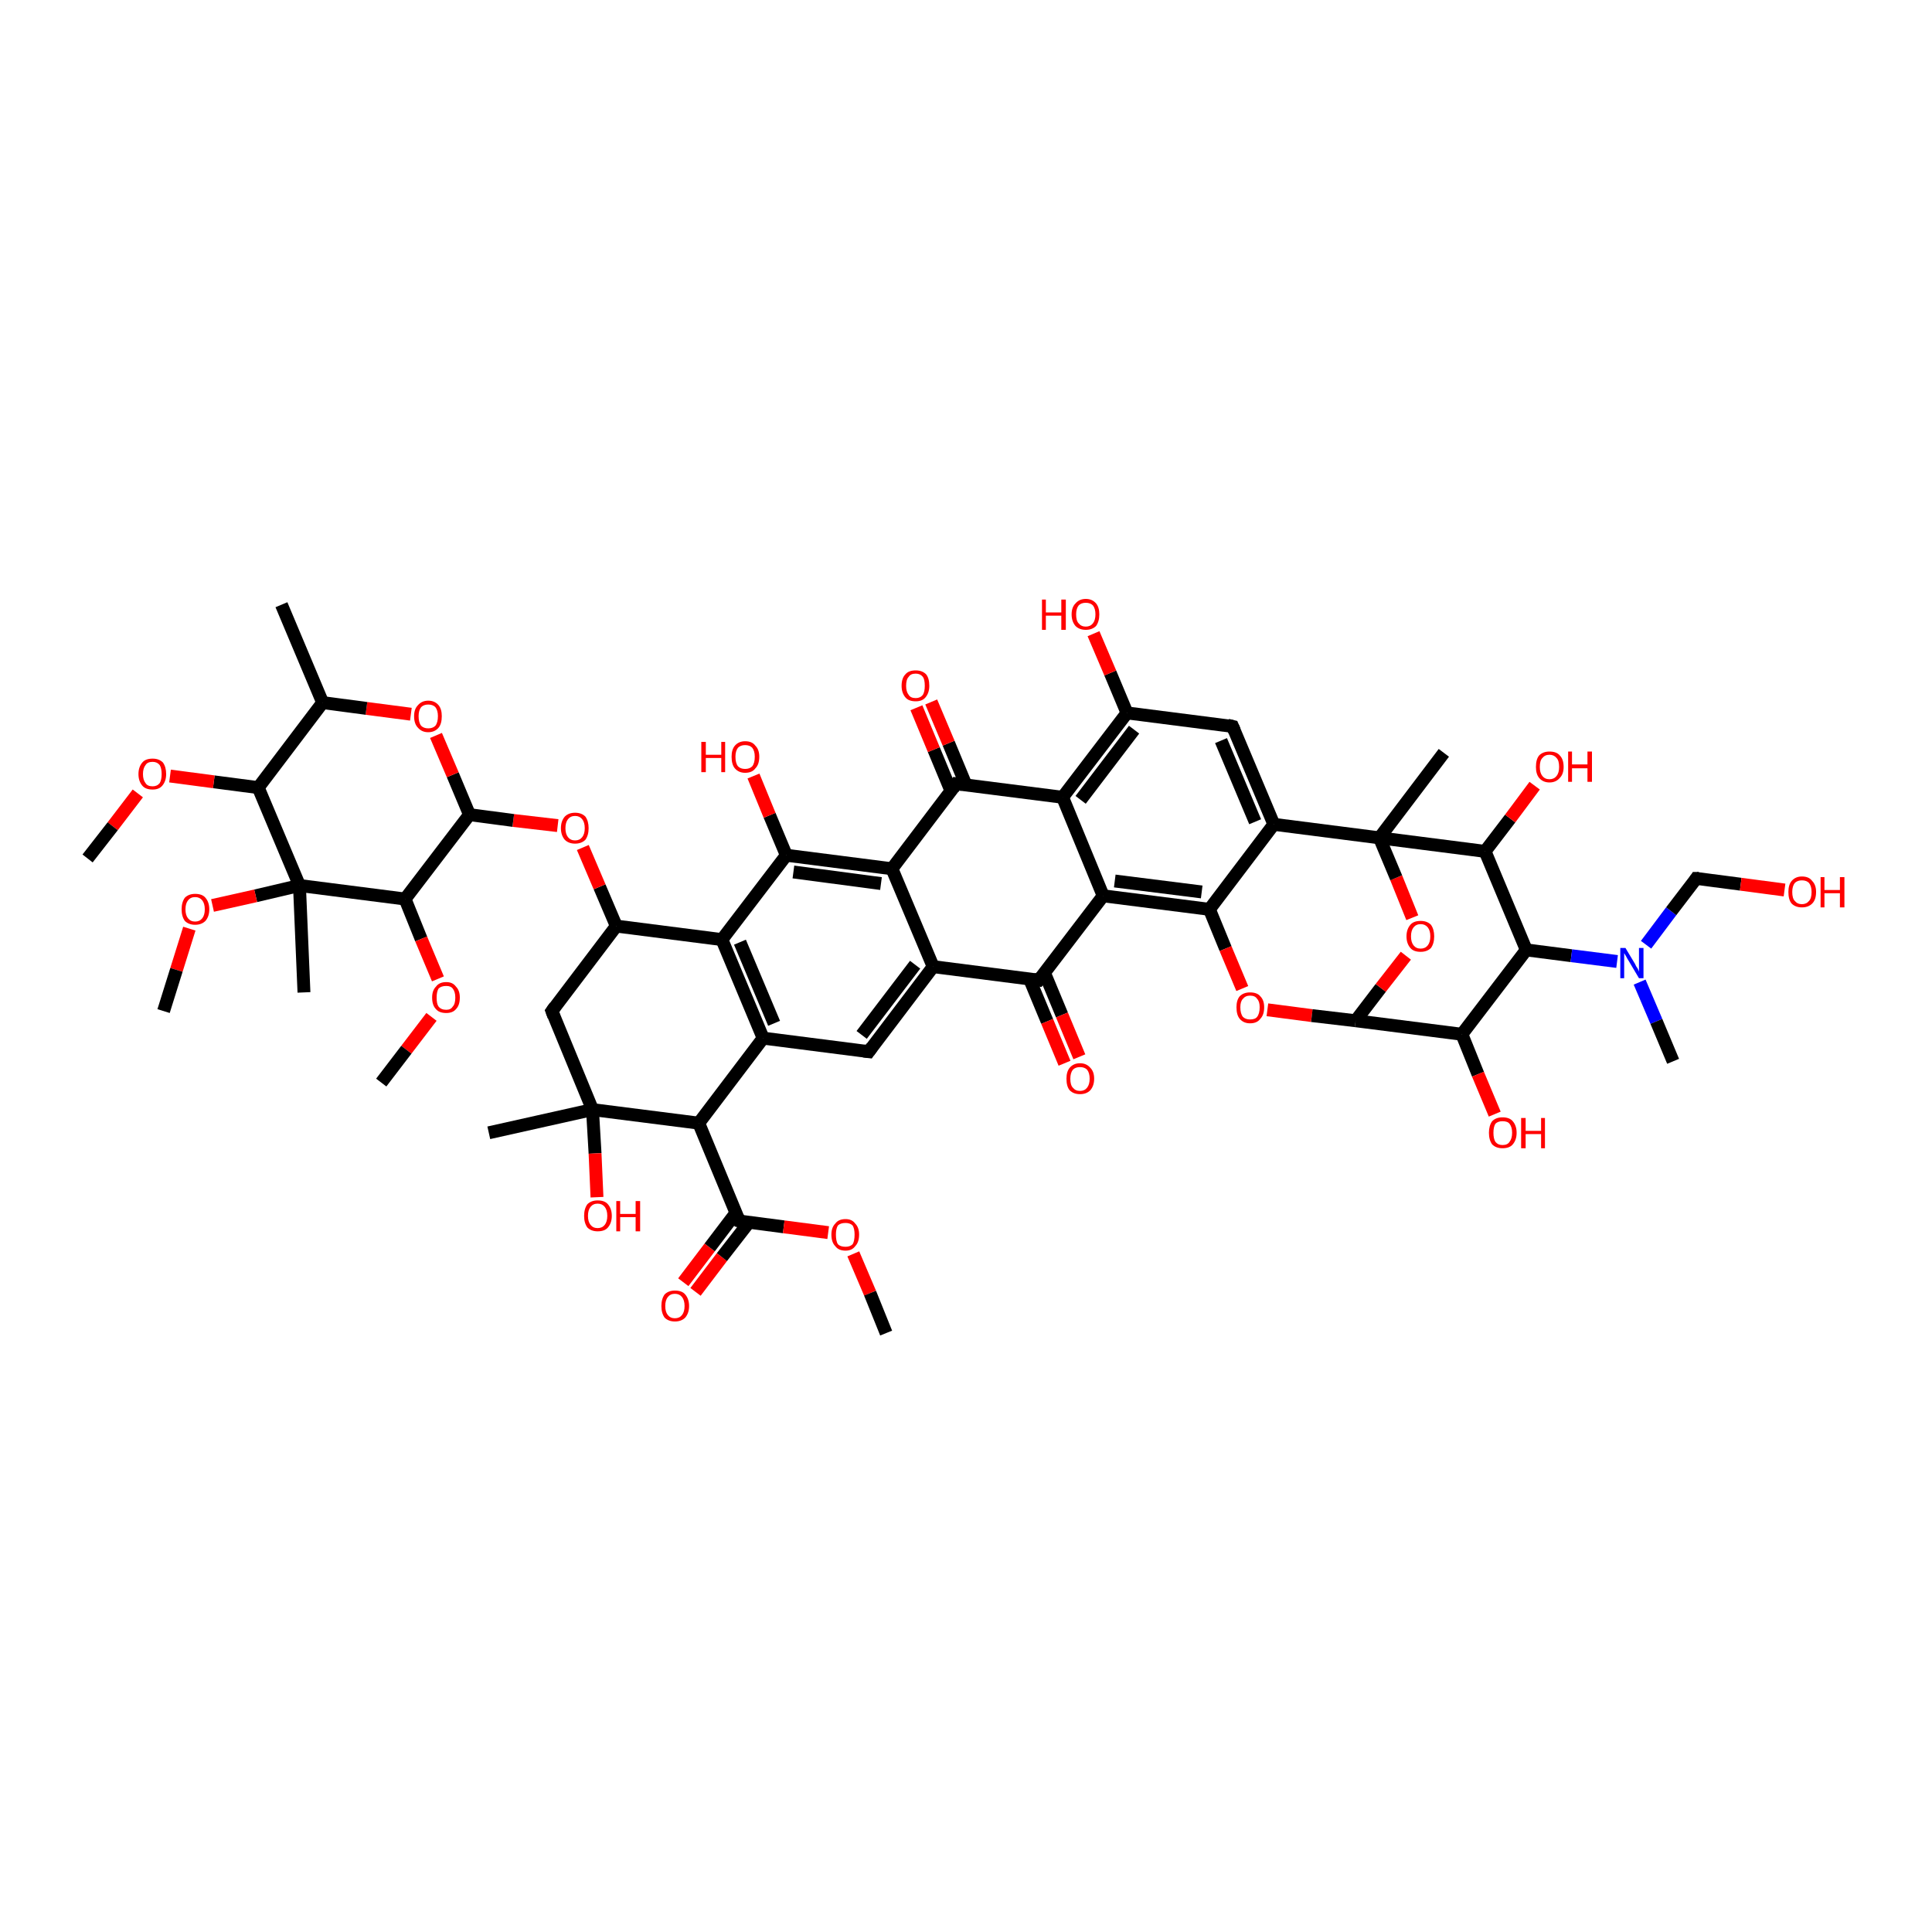 <?xml version='1.0' encoding='iso-8859-1'?>
<svg version='1.1' baseProfile='full'
              xmlns='http://www.w3.org/2000/svg'
                      xmlns:rdkit='http://www.rdkit.org/xml'
                      xmlns:xlink='http://www.w3.org/1999/xlink'
                  xml:space='preserve'
width='300px' height='300px' viewBox='0 0 300 300'>
<!-- END OF HEADER -->
<rect style='opacity:1.0;fill:#FFFFFF;stroke:none' width='300.0' height='300.0' x='0.0' y='0.0'> </rect>
<path class='bond-0 atom-0 atom-1' d='M 106.1,199.1 L 110.2,193.7' style='fill:none;fill-rule:evenodd;stroke:#FF0000;stroke-width:2.0px;stroke-linecap:butt;stroke-linejoin:miter;stroke-opacity:1' />
<path class='bond-0 atom-0 atom-1' d='M 110.2,193.7 L 114.3,188.3' style='fill:none;fill-rule:evenodd;stroke:#000000;stroke-width:2.0px;stroke-linecap:butt;stroke-linejoin:miter;stroke-opacity:1' />
<path class='bond-0 atom-0 atom-1' d='M 108.0,200.6 L 112.1,195.2' style='fill:none;fill-rule:evenodd;stroke:#FF0000;stroke-width:2.0px;stroke-linecap:butt;stroke-linejoin:miter;stroke-opacity:1' />
<path class='bond-0 atom-0 atom-1' d='M 112.1,195.2 L 116.3,189.8' style='fill:none;fill-rule:evenodd;stroke:#000000;stroke-width:2.0px;stroke-linecap:butt;stroke-linejoin:miter;stroke-opacity:1' />
<path class='bond-1 atom-1 atom-2' d='M 114.8,189.6 L 121.7,190.5' style='fill:none;fill-rule:evenodd;stroke:#000000;stroke-width:2.0px;stroke-linecap:butt;stroke-linejoin:miter;stroke-opacity:1' />
<path class='bond-1 atom-1 atom-2' d='M 121.7,190.5 L 128.6,191.4' style='fill:none;fill-rule:evenodd;stroke:#FF0000;stroke-width:2.0px;stroke-linecap:butt;stroke-linejoin:miter;stroke-opacity:1' />
<path class='bond-2 atom-2 atom-3' d='M 132.5,194.7 L 135.1,200.8' style='fill:none;fill-rule:evenodd;stroke:#FF0000;stroke-width:2.0px;stroke-linecap:butt;stroke-linejoin:miter;stroke-opacity:1' />
<path class='bond-2 atom-2 atom-3' d='M 135.1,200.8 L 137.6,207.0' style='fill:none;fill-rule:evenodd;stroke:#000000;stroke-width:2.0px;stroke-linecap:butt;stroke-linejoin:miter;stroke-opacity:1' />
<path class='bond-3 atom-1 atom-4' d='M 114.8,189.6 L 108.5,174.4' style='fill:none;fill-rule:evenodd;stroke:#000000;stroke-width:2.0px;stroke-linecap:butt;stroke-linejoin:miter;stroke-opacity:1' />
<path class='bond-4 atom-4 atom-5' d='M 108.5,174.4 L 118.5,161.2' style='fill:none;fill-rule:evenodd;stroke:#000000;stroke-width:2.0px;stroke-linecap:butt;stroke-linejoin:miter;stroke-opacity:1' />
<path class='bond-5 atom-5 atom-6' d='M 118.5,161.2 L 112.1,145.9' style='fill:none;fill-rule:evenodd;stroke:#000000;stroke-width:2.0px;stroke-linecap:butt;stroke-linejoin:miter;stroke-opacity:1' />
<path class='bond-5 atom-5 atom-6' d='M 120.2,158.9 L 114.9,146.3' style='fill:none;fill-rule:evenodd;stroke:#000000;stroke-width:2.0px;stroke-linecap:butt;stroke-linejoin:miter;stroke-opacity:1' />
<path class='bond-6 atom-6 atom-7' d='M 112.1,145.9 L 122.1,132.8' style='fill:none;fill-rule:evenodd;stroke:#000000;stroke-width:2.0px;stroke-linecap:butt;stroke-linejoin:miter;stroke-opacity:1' />
<path class='bond-7 atom-7 atom-8' d='M 122.1,132.8 L 119.5,126.6' style='fill:none;fill-rule:evenodd;stroke:#000000;stroke-width:2.0px;stroke-linecap:butt;stroke-linejoin:miter;stroke-opacity:1' />
<path class='bond-7 atom-7 atom-8' d='M 119.5,126.6 L 117.0,120.5' style='fill:none;fill-rule:evenodd;stroke:#FF0000;stroke-width:2.0px;stroke-linecap:butt;stroke-linejoin:miter;stroke-opacity:1' />
<path class='bond-8 atom-7 atom-9' d='M 122.1,132.8 L 138.5,134.9' style='fill:none;fill-rule:evenodd;stroke:#000000;stroke-width:2.0px;stroke-linecap:butt;stroke-linejoin:miter;stroke-opacity:1' />
<path class='bond-8 atom-7 atom-9' d='M 123.2,135.4 L 136.8,137.2' style='fill:none;fill-rule:evenodd;stroke:#000000;stroke-width:2.0px;stroke-linecap:butt;stroke-linejoin:miter;stroke-opacity:1' />
<path class='bond-9 atom-9 atom-10' d='M 138.5,134.9 L 148.5,121.7' style='fill:none;fill-rule:evenodd;stroke:#000000;stroke-width:2.0px;stroke-linecap:butt;stroke-linejoin:miter;stroke-opacity:1' />
<path class='bond-10 atom-10 atom-11' d='M 150.0,121.9 L 147.3,115.4' style='fill:none;fill-rule:evenodd;stroke:#000000;stroke-width:2.0px;stroke-linecap:butt;stroke-linejoin:miter;stroke-opacity:1' />
<path class='bond-10 atom-10 atom-11' d='M 147.3,115.4 L 144.6,109.0' style='fill:none;fill-rule:evenodd;stroke:#FF0000;stroke-width:2.0px;stroke-linecap:butt;stroke-linejoin:miter;stroke-opacity:1' />
<path class='bond-10 atom-10 atom-11' d='M 147.7,122.9 L 145.0,116.4' style='fill:none;fill-rule:evenodd;stroke:#000000;stroke-width:2.0px;stroke-linecap:butt;stroke-linejoin:miter;stroke-opacity:1' />
<path class='bond-10 atom-10 atom-11' d='M 145.0,116.4 L 142.3,109.9' style='fill:none;fill-rule:evenodd;stroke:#FF0000;stroke-width:2.0px;stroke-linecap:butt;stroke-linejoin:miter;stroke-opacity:1' />
<path class='bond-11 atom-10 atom-12' d='M 148.5,121.7 L 165.0,123.8' style='fill:none;fill-rule:evenodd;stroke:#000000;stroke-width:2.0px;stroke-linecap:butt;stroke-linejoin:miter;stroke-opacity:1' />
<path class='bond-12 atom-12 atom-13' d='M 165.0,123.8 L 175.0,110.7' style='fill:none;fill-rule:evenodd;stroke:#000000;stroke-width:2.0px;stroke-linecap:butt;stroke-linejoin:miter;stroke-opacity:1' />
<path class='bond-12 atom-12 atom-13' d='M 167.8,124.2 L 176.1,113.3' style='fill:none;fill-rule:evenodd;stroke:#000000;stroke-width:2.0px;stroke-linecap:butt;stroke-linejoin:miter;stroke-opacity:1' />
<path class='bond-13 atom-13 atom-14' d='M 175.0,110.7 L 172.4,104.5' style='fill:none;fill-rule:evenodd;stroke:#000000;stroke-width:2.0px;stroke-linecap:butt;stroke-linejoin:miter;stroke-opacity:1' />
<path class='bond-13 atom-13 atom-14' d='M 172.4,104.5 L 169.8,98.4' style='fill:none;fill-rule:evenodd;stroke:#FF0000;stroke-width:2.0px;stroke-linecap:butt;stroke-linejoin:miter;stroke-opacity:1' />
<path class='bond-14 atom-13 atom-15' d='M 175.0,110.7 L 191.4,112.8' style='fill:none;fill-rule:evenodd;stroke:#000000;stroke-width:2.0px;stroke-linecap:butt;stroke-linejoin:miter;stroke-opacity:1' />
<path class='bond-15 atom-15 atom-16' d='M 191.4,112.8 L 197.8,128.0' style='fill:none;fill-rule:evenodd;stroke:#000000;stroke-width:2.0px;stroke-linecap:butt;stroke-linejoin:miter;stroke-opacity:1' />
<path class='bond-15 atom-15 atom-16' d='M 189.6,115.0 L 194.9,127.6' style='fill:none;fill-rule:evenodd;stroke:#000000;stroke-width:2.0px;stroke-linecap:butt;stroke-linejoin:miter;stroke-opacity:1' />
<path class='bond-16 atom-16 atom-17' d='M 197.8,128.0 L 187.8,141.2' style='fill:none;fill-rule:evenodd;stroke:#000000;stroke-width:2.0px;stroke-linecap:butt;stroke-linejoin:miter;stroke-opacity:1' />
<path class='bond-17 atom-17 atom-18' d='M 187.8,141.2 L 190.3,147.3' style='fill:none;fill-rule:evenodd;stroke:#000000;stroke-width:2.0px;stroke-linecap:butt;stroke-linejoin:miter;stroke-opacity:1' />
<path class='bond-17 atom-17 atom-18' d='M 190.3,147.3 L 192.9,153.5' style='fill:none;fill-rule:evenodd;stroke:#FF0000;stroke-width:2.0px;stroke-linecap:butt;stroke-linejoin:miter;stroke-opacity:1' />
<path class='bond-18 atom-18 atom-19' d='M 196.8,156.8 L 203.7,157.7' style='fill:none;fill-rule:evenodd;stroke:#FF0000;stroke-width:2.0px;stroke-linecap:butt;stroke-linejoin:miter;stroke-opacity:1' />
<path class='bond-18 atom-18 atom-19' d='M 203.7,157.7 L 210.5,158.5' style='fill:none;fill-rule:evenodd;stroke:#000000;stroke-width:2.0px;stroke-linecap:butt;stroke-linejoin:miter;stroke-opacity:1' />
<path class='bond-19 atom-19 atom-20' d='M 210.5,158.5 L 214.4,153.4' style='fill:none;fill-rule:evenodd;stroke:#000000;stroke-width:2.0px;stroke-linecap:butt;stroke-linejoin:miter;stroke-opacity:1' />
<path class='bond-19 atom-19 atom-20' d='M 214.4,153.4 L 218.3,148.4' style='fill:none;fill-rule:evenodd;stroke:#FF0000;stroke-width:2.0px;stroke-linecap:butt;stroke-linejoin:miter;stroke-opacity:1' />
<path class='bond-20 atom-20 atom-21' d='M 219.3,142.5 L 216.8,136.3' style='fill:none;fill-rule:evenodd;stroke:#FF0000;stroke-width:2.0px;stroke-linecap:butt;stroke-linejoin:miter;stroke-opacity:1' />
<path class='bond-20 atom-20 atom-21' d='M 216.8,136.3 L 214.2,130.1' style='fill:none;fill-rule:evenodd;stroke:#000000;stroke-width:2.0px;stroke-linecap:butt;stroke-linejoin:miter;stroke-opacity:1' />
<path class='bond-21 atom-21 atom-22' d='M 214.2,130.1 L 230.6,132.2' style='fill:none;fill-rule:evenodd;stroke:#000000;stroke-width:2.0px;stroke-linecap:butt;stroke-linejoin:miter;stroke-opacity:1' />
<path class='bond-22 atom-22 atom-23' d='M 230.6,132.2 L 234.5,127.1' style='fill:none;fill-rule:evenodd;stroke:#000000;stroke-width:2.0px;stroke-linecap:butt;stroke-linejoin:miter;stroke-opacity:1' />
<path class='bond-22 atom-22 atom-23' d='M 234.5,127.1 L 238.3,122.0' style='fill:none;fill-rule:evenodd;stroke:#FF0000;stroke-width:2.0px;stroke-linecap:butt;stroke-linejoin:miter;stroke-opacity:1' />
<path class='bond-23 atom-22 atom-24' d='M 230.6,132.2 L 237.0,147.5' style='fill:none;fill-rule:evenodd;stroke:#000000;stroke-width:2.0px;stroke-linecap:butt;stroke-linejoin:miter;stroke-opacity:1' />
<path class='bond-24 atom-24 atom-25' d='M 237.0,147.5 L 244.0,148.4' style='fill:none;fill-rule:evenodd;stroke:#000000;stroke-width:2.0px;stroke-linecap:butt;stroke-linejoin:miter;stroke-opacity:1' />
<path class='bond-24 atom-24 atom-25' d='M 244.0,148.4 L 251.1,149.3' style='fill:none;fill-rule:evenodd;stroke:#0000FF;stroke-width:2.0px;stroke-linecap:butt;stroke-linejoin:miter;stroke-opacity:1' />
<path class='bond-25 atom-25 atom-26' d='M 254.6,152.5 L 257.2,158.6' style='fill:none;fill-rule:evenodd;stroke:#0000FF;stroke-width:2.0px;stroke-linecap:butt;stroke-linejoin:miter;stroke-opacity:1' />
<path class='bond-25 atom-25 atom-26' d='M 257.2,158.6 L 259.8,164.8' style='fill:none;fill-rule:evenodd;stroke:#000000;stroke-width:2.0px;stroke-linecap:butt;stroke-linejoin:miter;stroke-opacity:1' />
<path class='bond-26 atom-25 atom-27' d='M 255.6,146.7 L 259.5,141.5' style='fill:none;fill-rule:evenodd;stroke:#0000FF;stroke-width:2.0px;stroke-linecap:butt;stroke-linejoin:miter;stroke-opacity:1' />
<path class='bond-26 atom-25 atom-27' d='M 259.5,141.5 L 263.4,136.4' style='fill:none;fill-rule:evenodd;stroke:#000000;stroke-width:2.0px;stroke-linecap:butt;stroke-linejoin:miter;stroke-opacity:1' />
<path class='bond-27 atom-27 atom-28' d='M 263.4,136.4 L 270.3,137.3' style='fill:none;fill-rule:evenodd;stroke:#000000;stroke-width:2.0px;stroke-linecap:butt;stroke-linejoin:miter;stroke-opacity:1' />
<path class='bond-27 atom-27 atom-28' d='M 270.3,137.3 L 277.1,138.2' style='fill:none;fill-rule:evenodd;stroke:#FF0000;stroke-width:2.0px;stroke-linecap:butt;stroke-linejoin:miter;stroke-opacity:1' />
<path class='bond-28 atom-24 atom-29' d='M 237.0,147.5 L 227.0,160.6' style='fill:none;fill-rule:evenodd;stroke:#000000;stroke-width:2.0px;stroke-linecap:butt;stroke-linejoin:miter;stroke-opacity:1' />
<path class='bond-29 atom-29 atom-30' d='M 227.0,160.6 L 229.5,166.8' style='fill:none;fill-rule:evenodd;stroke:#000000;stroke-width:2.0px;stroke-linecap:butt;stroke-linejoin:miter;stroke-opacity:1' />
<path class='bond-29 atom-29 atom-30' d='M 229.5,166.8 L 232.1,173.0' style='fill:none;fill-rule:evenodd;stroke:#FF0000;stroke-width:2.0px;stroke-linecap:butt;stroke-linejoin:miter;stroke-opacity:1' />
<path class='bond-30 atom-21 atom-31' d='M 214.2,130.1 L 224.2,116.9' style='fill:none;fill-rule:evenodd;stroke:#000000;stroke-width:2.0px;stroke-linecap:butt;stroke-linejoin:miter;stroke-opacity:1' />
<path class='bond-31 atom-17 atom-32' d='M 187.8,141.2 L 171.3,139.1' style='fill:none;fill-rule:evenodd;stroke:#000000;stroke-width:2.0px;stroke-linecap:butt;stroke-linejoin:miter;stroke-opacity:1' />
<path class='bond-31 atom-17 atom-32' d='M 186.6,138.5 L 173.1,136.8' style='fill:none;fill-rule:evenodd;stroke:#000000;stroke-width:2.0px;stroke-linecap:butt;stroke-linejoin:miter;stroke-opacity:1' />
<path class='bond-32 atom-32 atom-33' d='M 171.3,139.1 L 161.3,152.2' style='fill:none;fill-rule:evenodd;stroke:#000000;stroke-width:2.0px;stroke-linecap:butt;stroke-linejoin:miter;stroke-opacity:1' />
<path class='bond-33 atom-33 atom-34' d='M 159.9,152.1 L 162.6,158.6' style='fill:none;fill-rule:evenodd;stroke:#000000;stroke-width:2.0px;stroke-linecap:butt;stroke-linejoin:miter;stroke-opacity:1' />
<path class='bond-33 atom-33 atom-34' d='M 162.6,158.6 L 165.3,165.1' style='fill:none;fill-rule:evenodd;stroke:#FF0000;stroke-width:2.0px;stroke-linecap:butt;stroke-linejoin:miter;stroke-opacity:1' />
<path class='bond-33 atom-33 atom-34' d='M 162.2,151.1 L 164.9,157.6' style='fill:none;fill-rule:evenodd;stroke:#000000;stroke-width:2.0px;stroke-linecap:butt;stroke-linejoin:miter;stroke-opacity:1' />
<path class='bond-33 atom-33 atom-34' d='M 164.9,157.6 L 167.6,164.1' style='fill:none;fill-rule:evenodd;stroke:#FF0000;stroke-width:2.0px;stroke-linecap:butt;stroke-linejoin:miter;stroke-opacity:1' />
<path class='bond-34 atom-33 atom-35' d='M 161.3,152.2 L 144.9,150.1' style='fill:none;fill-rule:evenodd;stroke:#000000;stroke-width:2.0px;stroke-linecap:butt;stroke-linejoin:miter;stroke-opacity:1' />
<path class='bond-35 atom-35 atom-36' d='M 144.9,150.1 L 134.9,163.3' style='fill:none;fill-rule:evenodd;stroke:#000000;stroke-width:2.0px;stroke-linecap:butt;stroke-linejoin:miter;stroke-opacity:1' />
<path class='bond-35 atom-35 atom-36' d='M 142.1,149.8 L 133.8,160.7' style='fill:none;fill-rule:evenodd;stroke:#000000;stroke-width:2.0px;stroke-linecap:butt;stroke-linejoin:miter;stroke-opacity:1' />
<path class='bond-36 atom-6 atom-37' d='M 112.1,145.9 L 95.7,143.8' style='fill:none;fill-rule:evenodd;stroke:#000000;stroke-width:2.0px;stroke-linecap:butt;stroke-linejoin:miter;stroke-opacity:1' />
<path class='bond-37 atom-37 atom-38' d='M 95.7,143.8 L 93.1,137.7' style='fill:none;fill-rule:evenodd;stroke:#000000;stroke-width:2.0px;stroke-linecap:butt;stroke-linejoin:miter;stroke-opacity:1' />
<path class='bond-37 atom-37 atom-38' d='M 93.1,137.7 L 90.5,131.6' style='fill:none;fill-rule:evenodd;stroke:#FF0000;stroke-width:2.0px;stroke-linecap:butt;stroke-linejoin:miter;stroke-opacity:1' />
<path class='bond-38 atom-38 atom-39' d='M 86.6,128.2 L 79.7,127.4' style='fill:none;fill-rule:evenodd;stroke:#FF0000;stroke-width:2.0px;stroke-linecap:butt;stroke-linejoin:miter;stroke-opacity:1' />
<path class='bond-38 atom-38 atom-39' d='M 79.7,127.4 L 72.9,126.5' style='fill:none;fill-rule:evenodd;stroke:#000000;stroke-width:2.0px;stroke-linecap:butt;stroke-linejoin:miter;stroke-opacity:1' />
<path class='bond-39 atom-39 atom-40' d='M 72.9,126.5 L 70.3,120.3' style='fill:none;fill-rule:evenodd;stroke:#000000;stroke-width:2.0px;stroke-linecap:butt;stroke-linejoin:miter;stroke-opacity:1' />
<path class='bond-39 atom-39 atom-40' d='M 70.3,120.3 L 67.7,114.2' style='fill:none;fill-rule:evenodd;stroke:#FF0000;stroke-width:2.0px;stroke-linecap:butt;stroke-linejoin:miter;stroke-opacity:1' />
<path class='bond-40 atom-40 atom-41' d='M 63.8,110.9 L 56.9,110.0' style='fill:none;fill-rule:evenodd;stroke:#FF0000;stroke-width:2.0px;stroke-linecap:butt;stroke-linejoin:miter;stroke-opacity:1' />
<path class='bond-40 atom-40 atom-41' d='M 56.9,110.0 L 50.1,109.1' style='fill:none;fill-rule:evenodd;stroke:#000000;stroke-width:2.0px;stroke-linecap:butt;stroke-linejoin:miter;stroke-opacity:1' />
<path class='bond-41 atom-41 atom-42' d='M 50.1,109.1 L 43.7,93.9' style='fill:none;fill-rule:evenodd;stroke:#000000;stroke-width:2.0px;stroke-linecap:butt;stroke-linejoin:miter;stroke-opacity:1' />
<path class='bond-42 atom-41 atom-43' d='M 50.1,109.1 L 40.1,122.3' style='fill:none;fill-rule:evenodd;stroke:#000000;stroke-width:2.0px;stroke-linecap:butt;stroke-linejoin:miter;stroke-opacity:1' />
<path class='bond-43 atom-43 atom-44' d='M 40.1,122.3 L 33.2,121.4' style='fill:none;fill-rule:evenodd;stroke:#000000;stroke-width:2.0px;stroke-linecap:butt;stroke-linejoin:miter;stroke-opacity:1' />
<path class='bond-43 atom-43 atom-44' d='M 33.2,121.4 L 26.4,120.5' style='fill:none;fill-rule:evenodd;stroke:#FF0000;stroke-width:2.0px;stroke-linecap:butt;stroke-linejoin:miter;stroke-opacity:1' />
<path class='bond-44 atom-44 atom-45' d='M 21.4,123.2 L 17.5,128.3' style='fill:none;fill-rule:evenodd;stroke:#FF0000;stroke-width:2.0px;stroke-linecap:butt;stroke-linejoin:miter;stroke-opacity:1' />
<path class='bond-44 atom-44 atom-45' d='M 17.5,128.3 L 13.6,133.3' style='fill:none;fill-rule:evenodd;stroke:#000000;stroke-width:2.0px;stroke-linecap:butt;stroke-linejoin:miter;stroke-opacity:1' />
<path class='bond-45 atom-43 atom-46' d='M 40.1,122.3 L 46.5,137.5' style='fill:none;fill-rule:evenodd;stroke:#000000;stroke-width:2.0px;stroke-linecap:butt;stroke-linejoin:miter;stroke-opacity:1' />
<path class='bond-46 atom-46 atom-47' d='M 46.5,137.5 L 39.7,139.1' style='fill:none;fill-rule:evenodd;stroke:#000000;stroke-width:2.0px;stroke-linecap:butt;stroke-linejoin:miter;stroke-opacity:1' />
<path class='bond-46 atom-46 atom-47' d='M 39.7,139.1 L 33.0,140.6' style='fill:none;fill-rule:evenodd;stroke:#FF0000;stroke-width:2.0px;stroke-linecap:butt;stroke-linejoin:miter;stroke-opacity:1' />
<path class='bond-47 atom-47 atom-48' d='M 29.4,144.2 L 27.4,150.6' style='fill:none;fill-rule:evenodd;stroke:#FF0000;stroke-width:2.0px;stroke-linecap:butt;stroke-linejoin:miter;stroke-opacity:1' />
<path class='bond-47 atom-47 atom-48' d='M 27.4,150.6 L 25.4,157.0' style='fill:none;fill-rule:evenodd;stroke:#000000;stroke-width:2.0px;stroke-linecap:butt;stroke-linejoin:miter;stroke-opacity:1' />
<path class='bond-48 atom-46 atom-49' d='M 46.5,137.5 L 47.2,154.1' style='fill:none;fill-rule:evenodd;stroke:#000000;stroke-width:2.0px;stroke-linecap:butt;stroke-linejoin:miter;stroke-opacity:1' />
<path class='bond-49 atom-46 atom-50' d='M 46.5,137.5 L 62.9,139.6' style='fill:none;fill-rule:evenodd;stroke:#000000;stroke-width:2.0px;stroke-linecap:butt;stroke-linejoin:miter;stroke-opacity:1' />
<path class='bond-50 atom-50 atom-51' d='M 62.9,139.6 L 65.4,145.8' style='fill:none;fill-rule:evenodd;stroke:#000000;stroke-width:2.0px;stroke-linecap:butt;stroke-linejoin:miter;stroke-opacity:1' />
<path class='bond-50 atom-50 atom-51' d='M 65.4,145.8 L 68.0,152.0' style='fill:none;fill-rule:evenodd;stroke:#FF0000;stroke-width:2.0px;stroke-linecap:butt;stroke-linejoin:miter;stroke-opacity:1' />
<path class='bond-51 atom-51 atom-52' d='M 67.0,157.9 L 63.1,163.0' style='fill:none;fill-rule:evenodd;stroke:#FF0000;stroke-width:2.0px;stroke-linecap:butt;stroke-linejoin:miter;stroke-opacity:1' />
<path class='bond-51 atom-51 atom-52' d='M 63.1,163.0 L 59.2,168.1' style='fill:none;fill-rule:evenodd;stroke:#000000;stroke-width:2.0px;stroke-linecap:butt;stroke-linejoin:miter;stroke-opacity:1' />
<path class='bond-52 atom-37 atom-53' d='M 95.7,143.8 L 85.7,157.0' style='fill:none;fill-rule:evenodd;stroke:#000000;stroke-width:2.0px;stroke-linecap:butt;stroke-linejoin:miter;stroke-opacity:1' />
<path class='bond-53 atom-53 atom-54' d='M 85.7,157.0 L 92.0,172.3' style='fill:none;fill-rule:evenodd;stroke:#000000;stroke-width:2.0px;stroke-linecap:butt;stroke-linejoin:miter;stroke-opacity:1' />
<path class='bond-54 atom-54 atom-55' d='M 92.0,172.3 L 92.4,179.1' style='fill:none;fill-rule:evenodd;stroke:#000000;stroke-width:2.0px;stroke-linecap:butt;stroke-linejoin:miter;stroke-opacity:1' />
<path class='bond-54 atom-54 atom-55' d='M 92.4,179.1 L 92.7,185.9' style='fill:none;fill-rule:evenodd;stroke:#FF0000;stroke-width:2.0px;stroke-linecap:butt;stroke-linejoin:miter;stroke-opacity:1' />
<path class='bond-55 atom-54 atom-56' d='M 92.0,172.3 L 75.9,175.9' style='fill:none;fill-rule:evenodd;stroke:#000000;stroke-width:2.0px;stroke-linecap:butt;stroke-linejoin:miter;stroke-opacity:1' />
<path class='bond-56 atom-21 atom-16' d='M 214.2,130.1 L 197.8,128.0' style='fill:none;fill-rule:evenodd;stroke:#000000;stroke-width:2.0px;stroke-linecap:butt;stroke-linejoin:miter;stroke-opacity:1' />
<path class='bond-57 atom-29 atom-19' d='M 227.0,160.6 L 210.5,158.5' style='fill:none;fill-rule:evenodd;stroke:#000000;stroke-width:2.0px;stroke-linecap:butt;stroke-linejoin:miter;stroke-opacity:1' />
<path class='bond-58 atom-32 atom-12' d='M 171.3,139.1 L 165.0,123.8' style='fill:none;fill-rule:evenodd;stroke:#000000;stroke-width:2.0px;stroke-linecap:butt;stroke-linejoin:miter;stroke-opacity:1' />
<path class='bond-59 atom-36 atom-5' d='M 134.9,163.3 L 118.5,161.2' style='fill:none;fill-rule:evenodd;stroke:#000000;stroke-width:2.0px;stroke-linecap:butt;stroke-linejoin:miter;stroke-opacity:1' />
<path class='bond-60 atom-35 atom-9' d='M 144.9,150.1 L 138.5,134.9' style='fill:none;fill-rule:evenodd;stroke:#000000;stroke-width:2.0px;stroke-linecap:butt;stroke-linejoin:miter;stroke-opacity:1' />
<path class='bond-61 atom-50 atom-39' d='M 62.9,139.6 L 72.9,126.5' style='fill:none;fill-rule:evenodd;stroke:#000000;stroke-width:2.0px;stroke-linecap:butt;stroke-linejoin:miter;stroke-opacity:1' />
<path class='bond-62 atom-54 atom-4' d='M 92.0,172.3 L 108.5,174.4' style='fill:none;fill-rule:evenodd;stroke:#000000;stroke-width:2.0px;stroke-linecap:butt;stroke-linejoin:miter;stroke-opacity:1' />
<path d='M 115.2,189.7 L 114.8,189.6 L 114.5,188.9' style='fill:none;stroke:#000000;stroke-width:2.0px;stroke-linecap:butt;stroke-linejoin:miter;stroke-opacity:1;' />
<path d='M 148.0,122.4 L 148.5,121.7 L 149.4,121.8' style='fill:none;stroke:#000000;stroke-width:2.0px;stroke-linecap:butt;stroke-linejoin:miter;stroke-opacity:1;' />
<path d='M 190.6,112.6 L 191.4,112.8 L 191.7,113.5' style='fill:none;stroke:#000000;stroke-width:2.0px;stroke-linecap:butt;stroke-linejoin:miter;stroke-opacity:1;' />
<path d='M 263.2,136.7 L 263.4,136.4 L 263.8,136.4' style='fill:none;stroke:#000000;stroke-width:2.0px;stroke-linecap:butt;stroke-linejoin:miter;stroke-opacity:1;' />
<path d='M 161.8,151.6 L 161.3,152.2 L 160.5,152.1' style='fill:none;stroke:#000000;stroke-width:2.0px;stroke-linecap:butt;stroke-linejoin:miter;stroke-opacity:1;' />
<path d='M 135.4,162.6 L 134.9,163.3 L 134.1,163.2' style='fill:none;stroke:#000000;stroke-width:2.0px;stroke-linecap:butt;stroke-linejoin:miter;stroke-opacity:1;' />
<path d='M 86.2,156.3 L 85.7,157.0 L 86.0,157.8' style='fill:none;stroke:#000000;stroke-width:2.0px;stroke-linecap:butt;stroke-linejoin:miter;stroke-opacity:1;' />
<path class='atom-0' d='M 102.7 202.8
Q 102.7 201.7, 103.2 201.0
Q 103.8 200.4, 104.8 200.4
Q 105.9 200.4, 106.4 201.0
Q 107.0 201.7, 107.0 202.8
Q 107.0 203.9, 106.4 204.6
Q 105.8 205.2, 104.8 205.2
Q 103.8 205.2, 103.2 204.6
Q 102.7 203.9, 102.7 202.8
M 104.8 204.7
Q 105.5 204.7, 105.9 204.2
Q 106.3 203.7, 106.3 202.8
Q 106.3 201.9, 105.9 201.4
Q 105.5 200.9, 104.8 200.9
Q 104.1 200.9, 103.7 201.4
Q 103.3 201.9, 103.3 202.8
Q 103.3 203.7, 103.7 204.2
Q 104.1 204.7, 104.8 204.7
' fill='#FF0000'/>
<path class='atom-2' d='M 129.1 191.7
Q 129.1 190.6, 129.7 190.0
Q 130.2 189.3, 131.3 189.3
Q 132.3 189.3, 132.8 190.0
Q 133.4 190.6, 133.4 191.7
Q 133.4 192.9, 132.8 193.5
Q 132.3 194.2, 131.3 194.2
Q 130.2 194.2, 129.7 193.5
Q 129.1 192.9, 129.1 191.7
M 131.3 193.6
Q 132.0 193.6, 132.4 193.2
Q 132.7 192.7, 132.7 191.7
Q 132.7 190.8, 132.4 190.3
Q 132.0 189.9, 131.3 189.9
Q 130.5 189.9, 130.1 190.3
Q 129.8 190.8, 129.8 191.7
Q 129.8 192.7, 130.1 193.2
Q 130.5 193.6, 131.3 193.6
' fill='#FF0000'/>
<path class='atom-8' d='M 108.9 115.2
L 109.6 115.2
L 109.6 117.2
L 112.0 117.2
L 112.0 115.2
L 112.6 115.2
L 112.6 119.9
L 112.0 119.9
L 112.0 117.7
L 109.6 117.7
L 109.6 119.9
L 108.9 119.9
L 108.9 115.2
' fill='#FF0000'/>
<path class='atom-8' d='M 113.6 117.5
Q 113.6 116.4, 114.1 115.8
Q 114.7 115.1, 115.7 115.1
Q 116.8 115.1, 117.3 115.8
Q 117.9 116.4, 117.9 117.5
Q 117.9 118.7, 117.3 119.3
Q 116.8 120.0, 115.7 120.0
Q 114.7 120.0, 114.1 119.3
Q 113.6 118.7, 113.6 117.5
M 115.7 119.4
Q 116.4 119.4, 116.8 119.0
Q 117.2 118.5, 117.2 117.5
Q 117.2 116.6, 116.8 116.1
Q 116.4 115.7, 115.7 115.7
Q 115.0 115.7, 114.6 116.1
Q 114.2 116.6, 114.2 117.5
Q 114.2 118.5, 114.6 119.0
Q 115.0 119.4, 115.7 119.4
' fill='#FF0000'/>
<path class='atom-11' d='M 140.0 106.5
Q 140.0 105.3, 140.6 104.7
Q 141.1 104.1, 142.2 104.1
Q 143.2 104.1, 143.8 104.7
Q 144.3 105.3, 144.3 106.5
Q 144.3 107.6, 143.7 108.3
Q 143.2 108.9, 142.2 108.9
Q 141.1 108.9, 140.6 108.3
Q 140.0 107.6, 140.0 106.5
M 142.2 108.4
Q 142.9 108.4, 143.3 107.9
Q 143.6 107.4, 143.6 106.5
Q 143.6 105.5, 143.3 105.1
Q 142.9 104.6, 142.2 104.6
Q 141.4 104.6, 141.1 105.1
Q 140.7 105.5, 140.7 106.5
Q 140.7 107.4, 141.1 107.9
Q 141.4 108.4, 142.2 108.4
' fill='#FF0000'/>
<path class='atom-14' d='M 161.8 93.1
L 162.4 93.1
L 162.4 95.1
L 164.8 95.1
L 164.8 93.1
L 165.5 93.1
L 165.5 97.8
L 164.8 97.8
L 164.8 95.6
L 162.4 95.6
L 162.4 97.8
L 161.8 97.8
L 161.8 93.1
' fill='#FF0000'/>
<path class='atom-14' d='M 166.4 95.4
Q 166.4 94.3, 167.0 93.7
Q 167.6 93.0, 168.6 93.0
Q 169.6 93.0, 170.2 93.7
Q 170.7 94.3, 170.7 95.4
Q 170.7 96.5, 170.2 97.2
Q 169.6 97.8, 168.6 97.8
Q 167.6 97.8, 167.0 97.2
Q 166.4 96.5, 166.4 95.4
M 168.6 97.3
Q 169.3 97.3, 169.7 96.8
Q 170.1 96.3, 170.1 95.4
Q 170.1 94.5, 169.7 94.0
Q 169.3 93.6, 168.6 93.6
Q 167.9 93.6, 167.5 94.0
Q 167.1 94.5, 167.1 95.4
Q 167.1 96.4, 167.5 96.8
Q 167.9 97.3, 168.6 97.3
' fill='#FF0000'/>
<path class='atom-18' d='M 192.0 156.4
Q 192.0 155.3, 192.5 154.7
Q 193.1 154.1, 194.1 154.1
Q 195.2 154.1, 195.7 154.7
Q 196.3 155.3, 196.3 156.4
Q 196.3 157.6, 195.7 158.2
Q 195.2 158.9, 194.1 158.9
Q 193.1 158.9, 192.5 158.2
Q 192.0 157.6, 192.0 156.4
M 194.1 158.3
Q 194.9 158.3, 195.2 157.9
Q 195.6 157.4, 195.6 156.4
Q 195.6 155.5, 195.2 155.1
Q 194.9 154.6, 194.1 154.6
Q 193.4 154.6, 193.0 155.1
Q 192.6 155.5, 192.6 156.4
Q 192.6 157.4, 193.0 157.9
Q 193.4 158.3, 194.1 158.3
' fill='#FF0000'/>
<path class='atom-20' d='M 218.4 145.4
Q 218.4 144.3, 219.0 143.6
Q 219.5 143.0, 220.6 143.0
Q 221.6 143.0, 222.2 143.6
Q 222.7 144.3, 222.7 145.4
Q 222.7 146.5, 222.2 147.2
Q 221.6 147.8, 220.6 147.8
Q 219.5 147.8, 219.0 147.2
Q 218.4 146.5, 218.4 145.4
M 220.6 147.3
Q 221.3 147.3, 221.7 146.8
Q 222.1 146.3, 222.1 145.4
Q 222.1 144.5, 221.7 144.0
Q 221.3 143.5, 220.6 143.5
Q 219.9 143.5, 219.5 144.0
Q 219.1 144.5, 219.1 145.4
Q 219.1 146.3, 219.5 146.8
Q 219.9 147.3, 220.6 147.3
' fill='#FF0000'/>
<path class='atom-23' d='M 238.5 119.1
Q 238.5 117.9, 239.0 117.3
Q 239.6 116.7, 240.6 116.7
Q 241.7 116.7, 242.2 117.3
Q 242.8 117.9, 242.8 119.1
Q 242.8 120.2, 242.2 120.8
Q 241.6 121.5, 240.6 121.5
Q 239.6 121.5, 239.0 120.8
Q 238.5 120.2, 238.5 119.1
M 240.6 121.0
Q 241.3 121.0, 241.7 120.5
Q 242.1 120.0, 242.1 119.1
Q 242.1 118.1, 241.7 117.7
Q 241.3 117.2, 240.6 117.2
Q 239.9 117.2, 239.5 117.7
Q 239.1 118.1, 239.1 119.1
Q 239.1 120.0, 239.5 120.5
Q 239.9 121.0, 240.6 121.0
' fill='#FF0000'/>
<path class='atom-23' d='M 243.5 116.7
L 244.1 116.7
L 244.1 118.7
L 246.5 118.7
L 246.5 116.7
L 247.2 116.7
L 247.2 121.4
L 246.5 121.4
L 246.5 119.3
L 244.1 119.3
L 244.1 121.4
L 243.5 121.4
L 243.5 116.7
' fill='#FF0000'/>
<path class='atom-25' d='M 252.4 147.2
L 253.9 149.7
Q 254.0 150.0, 254.3 150.4
Q 254.5 150.8, 254.5 150.9
L 254.5 147.2
L 255.2 147.2
L 255.2 151.9
L 254.5 151.9
L 252.9 149.2
Q 252.7 148.9, 252.5 148.5
Q 252.3 148.2, 252.2 148.0
L 252.2 151.9
L 251.6 151.9
L 251.6 147.2
L 252.4 147.2
' fill='#0000FF'/>
<path class='atom-28' d='M 277.7 138.5
Q 277.7 137.4, 278.2 136.8
Q 278.8 136.1, 279.8 136.1
Q 280.9 136.1, 281.4 136.8
Q 282.0 137.4, 282.0 138.5
Q 282.0 139.7, 281.4 140.3
Q 280.8 140.9, 279.8 140.9
Q 278.8 140.9, 278.2 140.3
Q 277.7 139.7, 277.7 138.5
M 279.8 140.4
Q 280.5 140.4, 280.9 139.9
Q 281.3 139.5, 281.3 138.5
Q 281.3 137.6, 280.9 137.1
Q 280.5 136.7, 279.8 136.7
Q 279.1 136.7, 278.7 137.1
Q 278.3 137.6, 278.3 138.5
Q 278.3 139.5, 278.7 139.9
Q 279.1 140.4, 279.8 140.4
' fill='#FF0000'/>
<path class='atom-28' d='M 282.7 136.2
L 283.3 136.2
L 283.3 138.2
L 285.7 138.2
L 285.7 136.2
L 286.4 136.2
L 286.4 140.9
L 285.7 140.9
L 285.7 138.7
L 283.3 138.7
L 283.3 140.9
L 282.7 140.9
L 282.7 136.2
' fill='#FF0000'/>
<path class='atom-30' d='M 231.2 175.9
Q 231.2 174.8, 231.7 174.1
Q 232.3 173.5, 233.3 173.5
Q 234.4 173.5, 234.9 174.1
Q 235.5 174.8, 235.5 175.9
Q 235.5 177.0, 234.9 177.7
Q 234.4 178.3, 233.3 178.3
Q 232.3 178.3, 231.7 177.7
Q 231.2 177.0, 231.2 175.9
M 233.3 177.8
Q 234.1 177.8, 234.4 177.3
Q 234.8 176.8, 234.8 175.9
Q 234.8 175.0, 234.4 174.5
Q 234.1 174.1, 233.3 174.1
Q 232.6 174.1, 232.2 174.5
Q 231.9 175.0, 231.9 175.9
Q 231.9 176.8, 232.2 177.3
Q 232.6 177.8, 233.3 177.8
' fill='#FF0000'/>
<path class='atom-30' d='M 236.2 173.6
L 236.9 173.6
L 236.9 175.6
L 239.3 175.6
L 239.3 173.6
L 239.9 173.6
L 239.9 178.3
L 239.3 178.3
L 239.3 176.1
L 236.9 176.1
L 236.9 178.3
L 236.2 178.3
L 236.2 173.6
' fill='#FF0000'/>
<path class='atom-34' d='M 165.6 167.5
Q 165.6 166.4, 166.1 165.8
Q 166.7 165.1, 167.7 165.1
Q 168.7 165.1, 169.3 165.8
Q 169.9 166.4, 169.9 167.5
Q 169.9 168.6, 169.3 169.3
Q 168.7 169.9, 167.7 169.9
Q 166.7 169.9, 166.1 169.3
Q 165.6 168.7, 165.6 167.5
M 167.7 169.4
Q 168.4 169.4, 168.8 168.9
Q 169.2 168.4, 169.2 167.5
Q 169.2 166.6, 168.8 166.1
Q 168.4 165.7, 167.7 165.7
Q 167.0 165.7, 166.6 166.1
Q 166.2 166.6, 166.2 167.5
Q 166.2 168.5, 166.6 168.9
Q 167.0 169.4, 167.7 169.4
' fill='#FF0000'/>
<path class='atom-38' d='M 87.1 128.6
Q 87.1 127.5, 87.7 126.8
Q 88.3 126.2, 89.3 126.2
Q 90.3 126.2, 90.9 126.8
Q 91.4 127.5, 91.4 128.6
Q 91.4 129.7, 90.9 130.4
Q 90.3 131.0, 89.3 131.0
Q 88.3 131.0, 87.7 130.4
Q 87.1 129.7, 87.1 128.6
M 89.3 130.5
Q 90.0 130.5, 90.4 130.0
Q 90.8 129.5, 90.8 128.6
Q 90.8 127.7, 90.4 127.2
Q 90.0 126.7, 89.3 126.7
Q 88.6 126.7, 88.2 127.2
Q 87.8 127.7, 87.8 128.6
Q 87.8 129.5, 88.2 130.0
Q 88.6 130.5, 89.3 130.5
' fill='#FF0000'/>
<path class='atom-40' d='M 64.3 111.2
Q 64.3 110.1, 64.9 109.5
Q 65.5 108.8, 66.5 108.8
Q 67.5 108.8, 68.1 109.5
Q 68.6 110.1, 68.6 111.2
Q 68.6 112.4, 68.1 113.0
Q 67.5 113.7, 66.5 113.7
Q 65.5 113.7, 64.9 113.0
Q 64.3 112.4, 64.3 111.2
M 66.5 113.1
Q 67.2 113.1, 67.6 112.7
Q 68.0 112.2, 68.0 111.2
Q 68.0 110.3, 67.6 109.8
Q 67.2 109.4, 66.5 109.4
Q 65.8 109.4, 65.4 109.8
Q 65.0 110.3, 65.0 111.2
Q 65.0 112.2, 65.4 112.7
Q 65.8 113.1, 66.5 113.1
' fill='#FF0000'/>
<path class='atom-44' d='M 21.5 120.2
Q 21.5 119.1, 22.1 118.4
Q 22.6 117.8, 23.7 117.8
Q 24.7 117.8, 25.3 118.4
Q 25.8 119.1, 25.8 120.2
Q 25.8 121.3, 25.2 122.0
Q 24.7 122.6, 23.7 122.6
Q 22.6 122.6, 22.1 122.0
Q 21.5 121.3, 21.5 120.2
M 23.7 122.1
Q 24.4 122.1, 24.8 121.6
Q 25.1 121.1, 25.1 120.2
Q 25.1 119.3, 24.8 118.8
Q 24.4 118.3, 23.7 118.3
Q 22.9 118.3, 22.6 118.8
Q 22.2 119.3, 22.2 120.2
Q 22.2 121.1, 22.6 121.6
Q 22.9 122.1, 23.7 122.1
' fill='#FF0000'/>
<path class='atom-47' d='M 28.2 141.2
Q 28.2 140.1, 28.7 139.4
Q 29.3 138.8, 30.3 138.8
Q 31.4 138.8, 31.9 139.4
Q 32.5 140.1, 32.5 141.2
Q 32.5 142.3, 31.9 143.0
Q 31.3 143.6, 30.3 143.6
Q 29.3 143.6, 28.7 143.0
Q 28.2 142.3, 28.2 141.2
M 30.3 143.1
Q 31.0 143.1, 31.4 142.6
Q 31.8 142.1, 31.8 141.2
Q 31.8 140.3, 31.4 139.8
Q 31.0 139.3, 30.3 139.3
Q 29.6 139.3, 29.2 139.8
Q 28.8 140.3, 28.8 141.2
Q 28.8 142.1, 29.2 142.6
Q 29.6 143.1, 30.3 143.1
' fill='#FF0000'/>
<path class='atom-51' d='M 67.1 154.9
Q 67.1 153.8, 67.7 153.2
Q 68.2 152.5, 69.3 152.5
Q 70.3 152.5, 70.8 153.2
Q 71.4 153.8, 71.4 154.9
Q 71.4 156.1, 70.8 156.7
Q 70.3 157.3, 69.3 157.3
Q 68.2 157.3, 67.7 156.7
Q 67.1 156.1, 67.1 154.9
M 69.3 156.8
Q 70.0 156.8, 70.3 156.3
Q 70.7 155.9, 70.7 154.9
Q 70.7 154.0, 70.3 153.5
Q 70.0 153.1, 69.3 153.1
Q 68.5 153.1, 68.1 153.5
Q 67.8 154.0, 67.8 154.9
Q 67.8 155.9, 68.1 156.3
Q 68.5 156.8, 69.3 156.8
' fill='#FF0000'/>
<path class='atom-55' d='M 90.7 188.8
Q 90.7 187.7, 91.2 187.0
Q 91.8 186.4, 92.8 186.4
Q 93.9 186.4, 94.4 187.0
Q 95.0 187.7, 95.0 188.8
Q 95.0 189.9, 94.4 190.6
Q 93.9 191.2, 92.8 191.2
Q 91.8 191.2, 91.2 190.6
Q 90.7 189.9, 90.7 188.8
M 92.8 190.7
Q 93.5 190.7, 93.9 190.2
Q 94.3 189.7, 94.3 188.8
Q 94.3 187.9, 93.9 187.4
Q 93.5 186.9, 92.8 186.9
Q 92.1 186.9, 91.7 187.4
Q 91.3 187.9, 91.3 188.8
Q 91.3 189.7, 91.7 190.2
Q 92.1 190.7, 92.8 190.7
' fill='#FF0000'/>
<path class='atom-55' d='M 95.7 186.5
L 96.3 186.5
L 96.3 188.5
L 98.7 188.5
L 98.7 186.5
L 99.4 186.5
L 99.4 191.2
L 98.7 191.2
L 98.7 189.0
L 96.3 189.0
L 96.3 191.2
L 95.7 191.2
L 95.7 186.5
' fill='#FF0000'/>
</svg>
